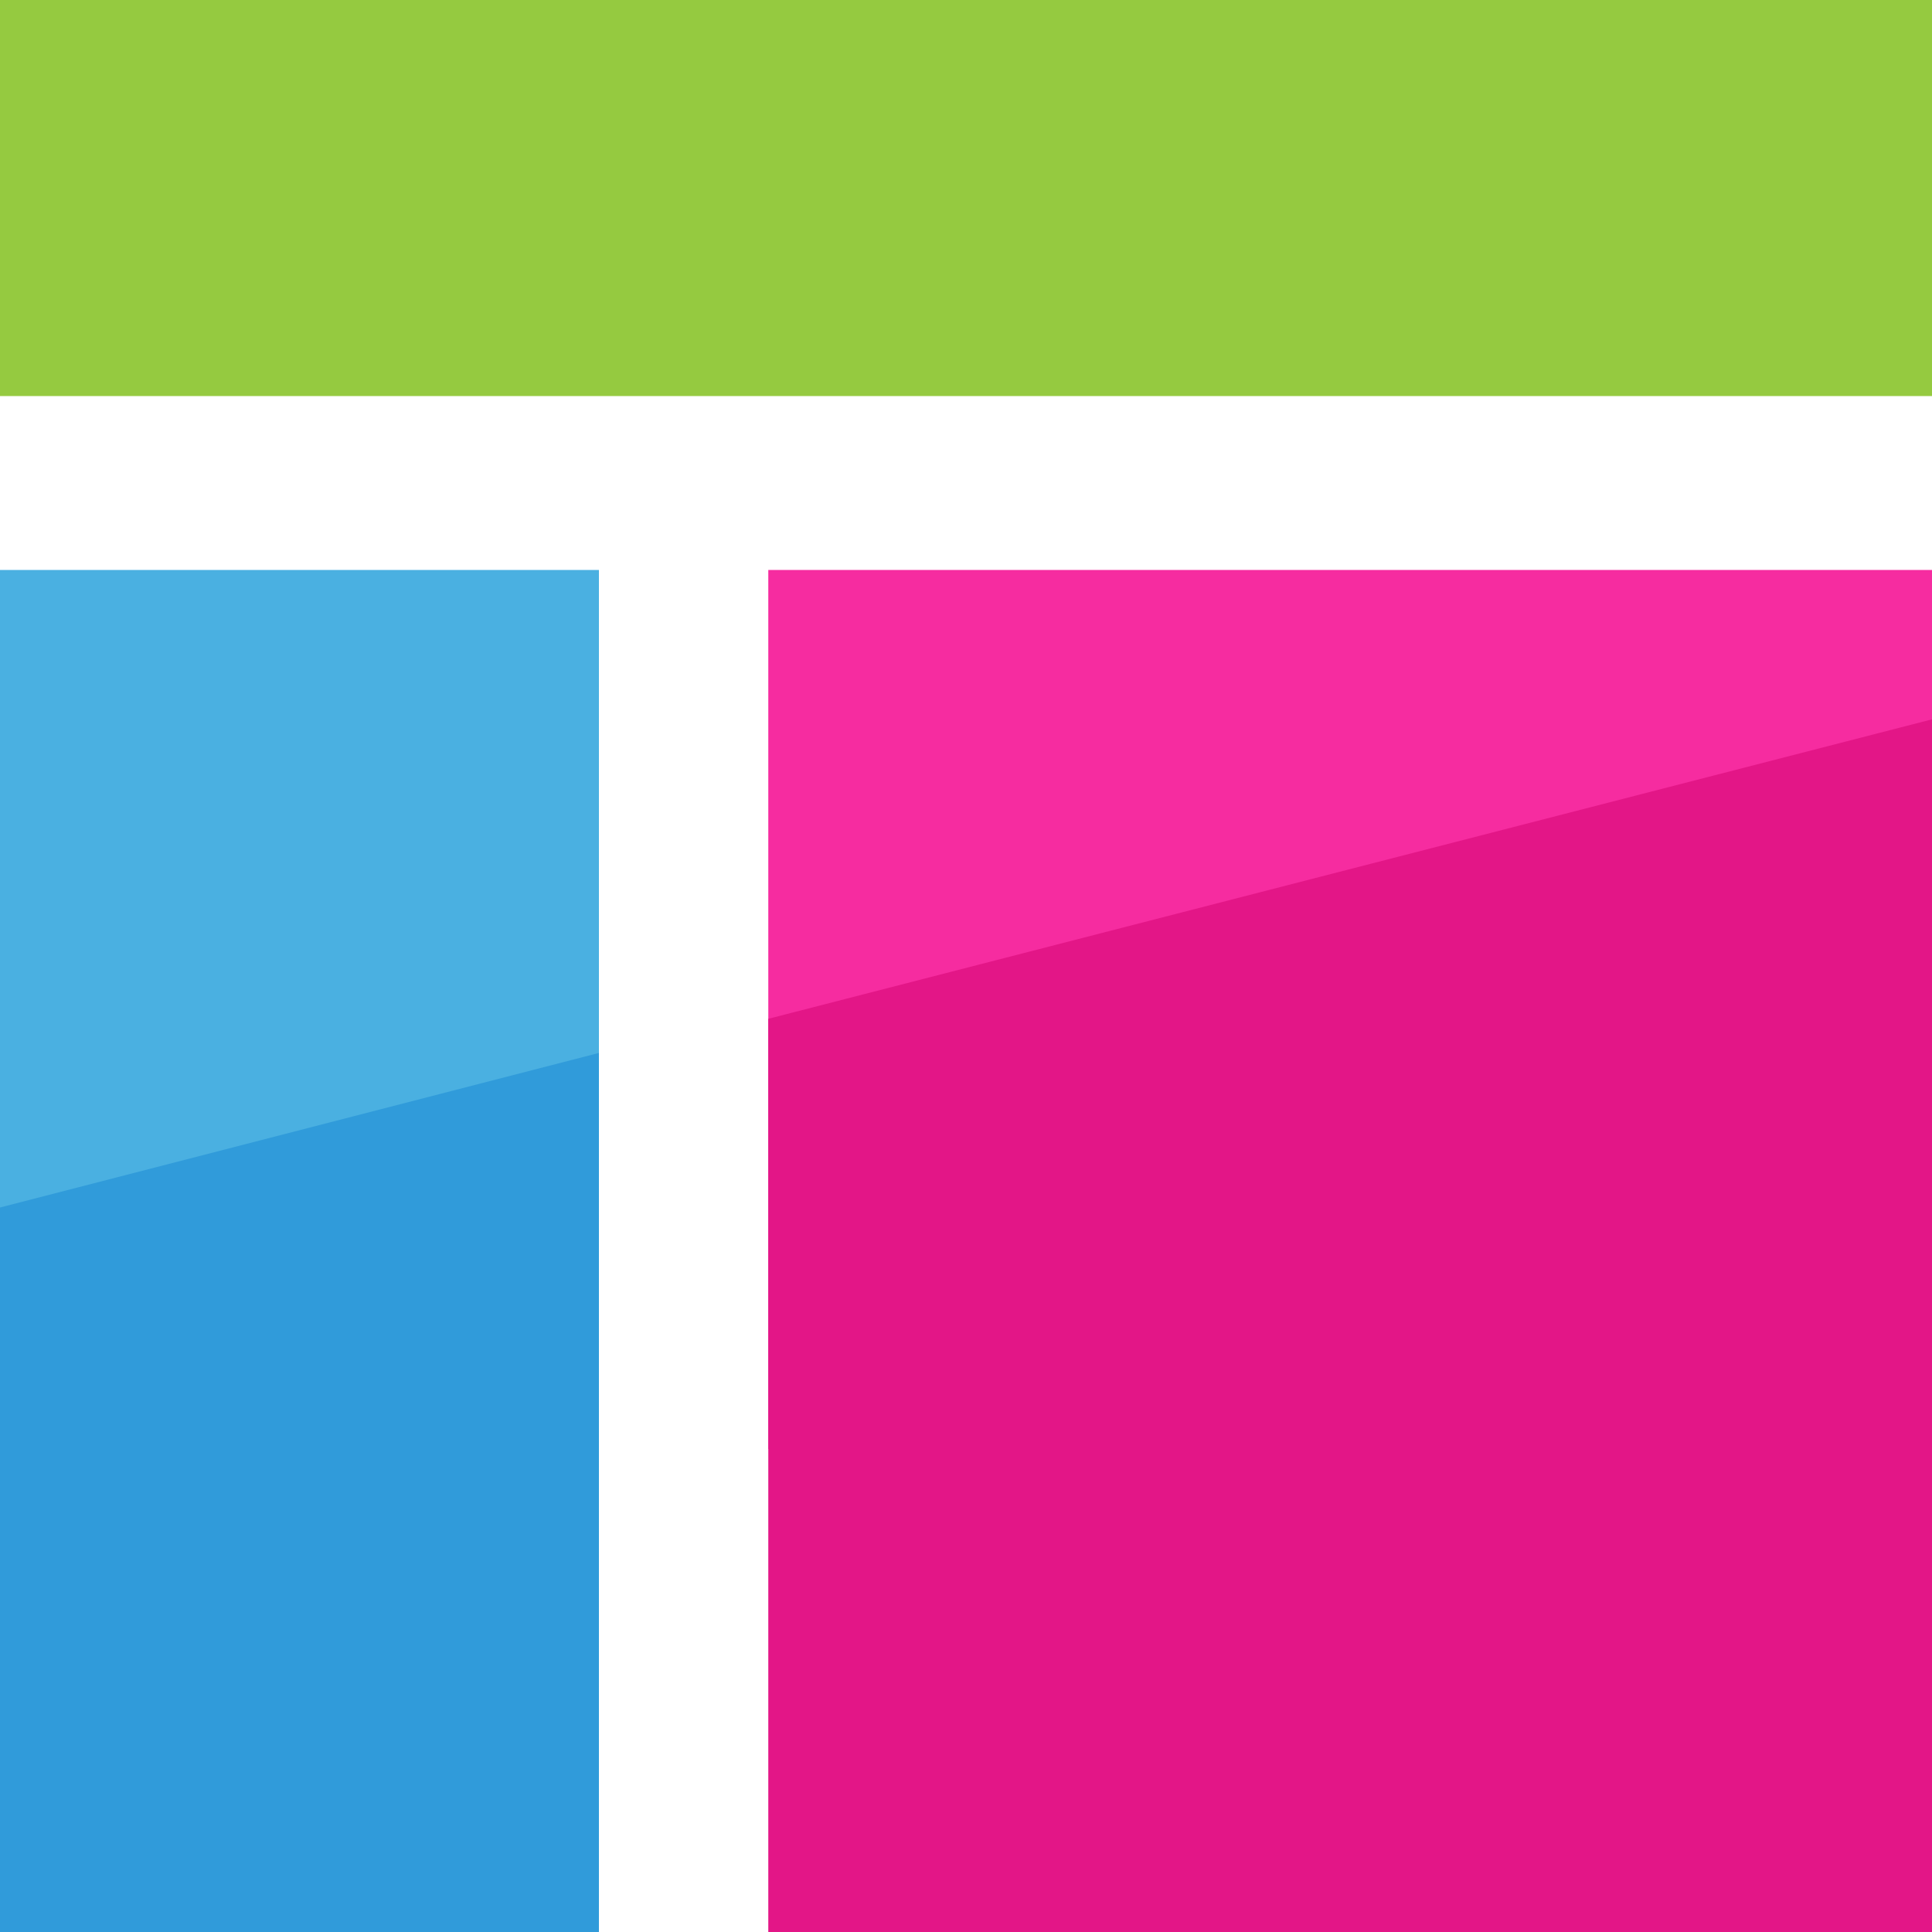 <?xml version="1.0" encoding="utf-8"?>
<!-- Generator: Adobe Illustrator 20.1.0, SVG Export Plug-In . SVG Version: 6.00 Build 0)  -->
<svg version="1.1" id="Layer_1" xmlns="http://www.w3.org/2000/svg" xmlns:xlink="http://www.w3.org/1999/xlink" x="0px" y="0px"
	 viewBox="0 0 300 300" style="enable-background:new 0 0 300 300;" xml:space="preserve">
<rect x="0" style="fill:#95CA40;" width="300" height="61.5"/>
<polygon style="fill:#4AB0E1;" points="0,88.5 93,88.5 93,201 0,225 "/>
<polygon style="fill:#309BDA;" points="93,300 0,300 0,187.5 93,163.5 "/>
<polygon style="fill:#F62CA0;" points="119.3,88.5 300,88.5 300,201 119.3,225 "/>
<polygon style="fill:#E31687;" points="300,300 119.3,300 119.3,158.2 300,111.7 "/>
</svg>
